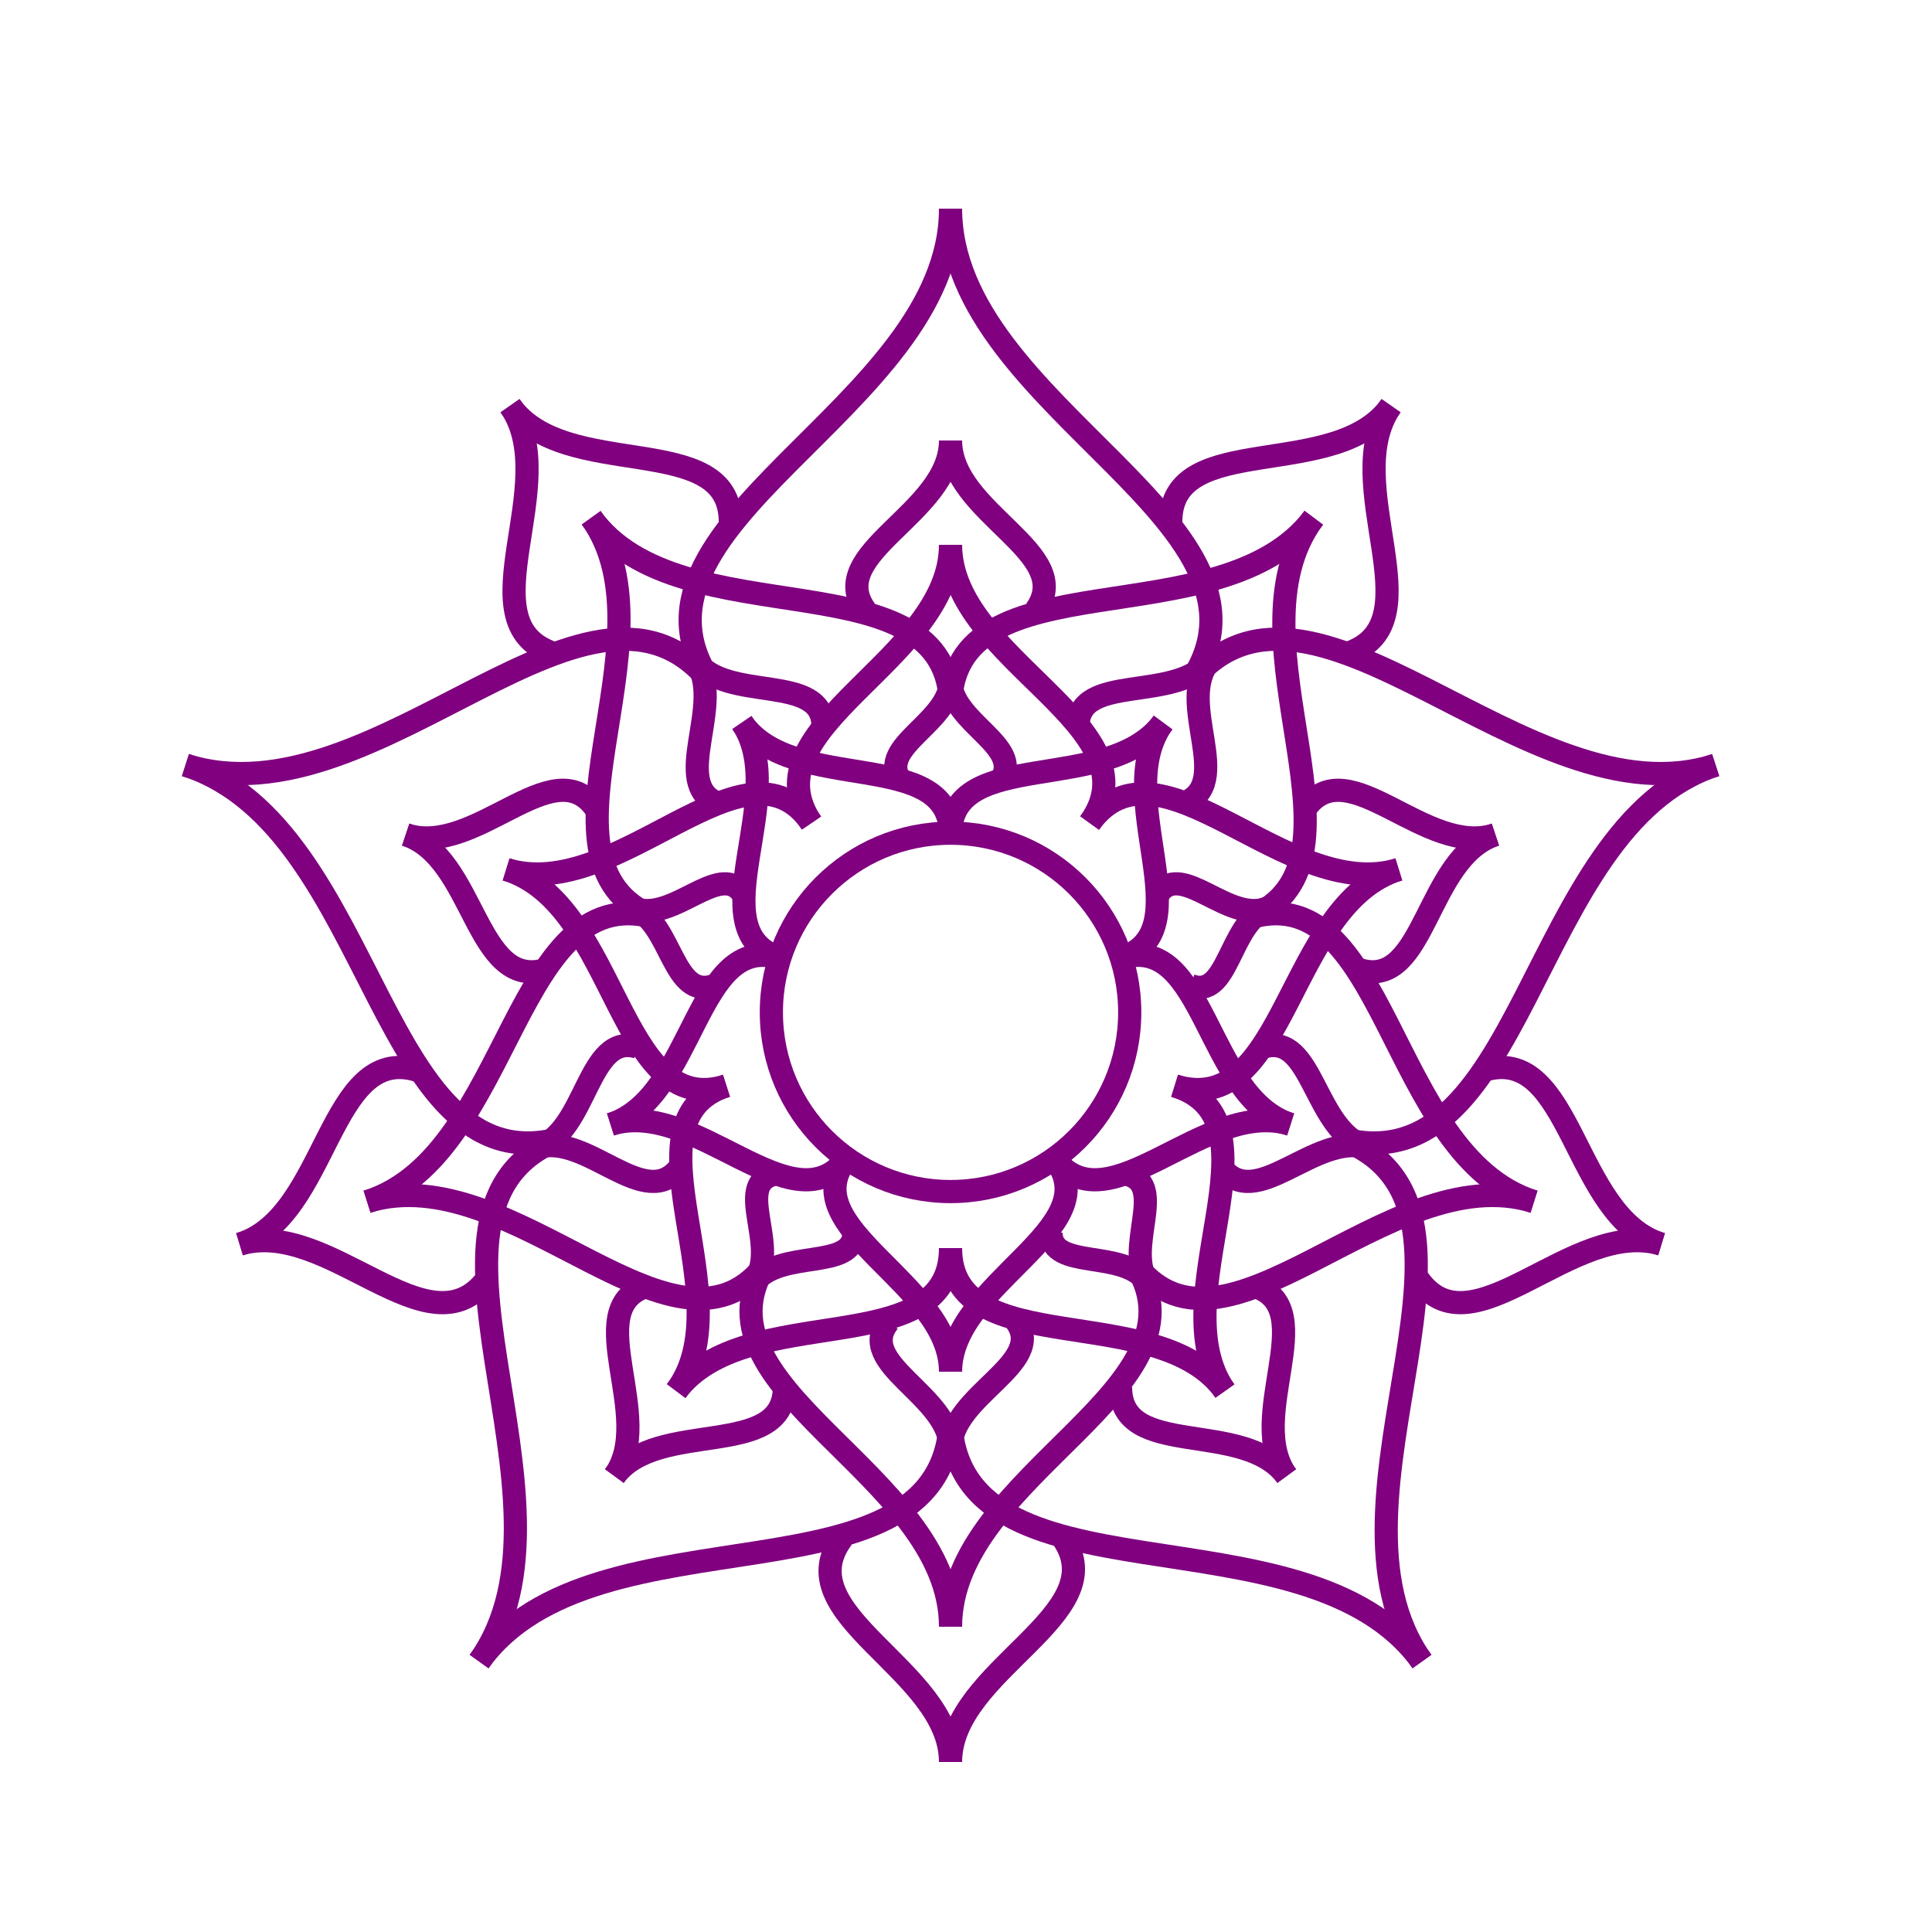 <svg width="500" height="500" viewbox = "0 0 500 500"  xmlns="http://www.w3.org/2000/svg">

<!--
<json>
{
    "imgurl": "",
    "imgw": 2,
    "imgleft": -1,
    "imgtop": -1,
    "imgangle": 0,
    "svgwidth": 500,
    "svgheight": 500,
    "unit": 90.90909090909092,
    "x0": 680.120275236712,
    "y0": 411.1569459444388,
    "x0rel": -3.8797247632879817,
    "y0rel": 12.156945944438803,
    "glyph": "0211,0327,0243,0210,0210,0335,0243,0335,0210,0210,0243,0210,0210,0335,0243,0341,",
    "table": []
}
</json>
-->
<path    d = "M185,178 C154,136 246,106 246,54" fill = "none" stroke-width = "6" stroke = "purple" /><path    d = "M246,54 C246,106 338,136 307,178" fill = "none" stroke-width = "6" stroke = "purple" /><path    d = "M307,178 C338,136 395,214 444,198" fill = "none" stroke-width = "6" stroke = "purple" /><path    d = "M444,198 C395,214 395,310 345,294" fill = "none" stroke-width = "6" stroke = "purple" /><path    d = "M345,294 C395,310 338,388 368,430" fill = "none" stroke-width = "6" stroke = "purple" /><path    d = "M368,430 C338,388 246,418 246,366" fill = "none" stroke-width = "6" stroke = "purple" /><path    d = "M246,366 C246,418 154,388 124,430" fill = "none" stroke-width = "6" stroke = "purple" /><path    d = "M124,430 C154,388 98,310 147,294" fill = "none" stroke-width = "6" stroke = "purple" /><path    d = "M147,294 C98,310 98,214 48,198" fill = "none" stroke-width = "6" stroke = "purple" /><path    d = "M48,198 C98,214 154,136 185,178" fill = "none" stroke-width = "6" stroke = "purple" /><path    d = "M303,135 C303,111 346,125 360,105" fill = "none" stroke-width = "6" stroke = "purple" /><path    d = "M360,105 C346,125 372,161 349,169" fill = "none" stroke-width = "6" stroke = "purple" /><path    d = "M384,277 C407,270 407,315 430,322" fill = "none" stroke-width = "6" stroke = "purple" /><path    d = "M430,322 C407,315 381,351 367,331" fill = "none" stroke-width = "6" stroke = "purple" /><path    d = "M275,398 C289,418 246,432 246,456" fill = "none" stroke-width = "6" stroke = "purple" /><path    d = "M246,456 C246,432 203,418 218,398" fill = "none" stroke-width = "6" stroke = "purple" /><path    d = "M126,331 C111,351 85,315 62,322" fill = "none" stroke-width = "6" stroke = "purple" /><path    d = "M62,322 C85,315 85,270 108,277" fill = "none" stroke-width = "6" stroke = "purple" /><path    d = "M143,169 C120,161 146,125 132,105" fill = "none" stroke-width = "6" stroke = "purple" /><path    d = "M132,105 C146,125 189,111 189,135" fill = "none" stroke-width = "6" stroke = "purple" /><path    d = "M246,183 C246,143 316,166 340,134" fill = "none" stroke-width = "6" stroke = "purple" /><path    d = "M340,134 C316,166 359,225 322,238" fill = "none" stroke-width = "6" stroke = "purple" /><path    d = "M322,238 C359,225 359,299 397,311" fill = "none" stroke-width = "6" stroke = "purple" /><path    d = "M397,311 C359,299 316,359 293,326" fill = "none" stroke-width = "6" stroke = "purple" /><path    d = "M293,326 C316,359 246,381 246,421" fill = "none" stroke-width = "6" stroke = "purple" /><path    d = "M246,421 C246,381 176,359 199,326" fill = "none" stroke-width = "6" stroke = "purple" /><path    d = "M199,326 C176,359 133,299 95,311" fill = "none" stroke-width = "6" stroke = "purple" /><path    d = "M95,311 C133,299 133,225 171,238" fill = "none" stroke-width = "6" stroke = "purple" /><path    d = "M171,238 C133,225 176,166 153,134" fill = "none" stroke-width = "6" stroke = "purple" /><path    d = "M153,134 C176,166 246,143 246,183" fill = "none" stroke-width = "6" stroke = "purple" /><path    d = "M338,209 C349,194 369,222 387,216" fill = "none" stroke-width = "6" stroke = "purple" /><path    d = "M387,216 C369,222 369,256 352,251" fill = "none" stroke-width = "6" stroke = "purple" /><path    d = "M325,333 C342,339 322,367 333,382" fill = "none" stroke-width = "6" stroke = "purple" /><path    d = "M333,382 C322,367 290,378 290,359" fill = "none" stroke-width = "6" stroke = "purple" /><path    d = "M203,359 C203,378 170,367 159,382" fill = "none" stroke-width = "6" stroke = "purple" /><path    d = "M159,382 C170,367 150,339 167,333" fill = "none" stroke-width = "6" stroke = "purple" /><path    d = "M141,251 C123,256 123,222 105,216" fill = "none" stroke-width = "6" stroke = "purple" /><path    d = "M105,216 C123,222 143,194 154,209" fill = "none" stroke-width = "6" stroke = "purple" /><path    d = "M224,158 C213,143 246,133 246,114" fill = "none" stroke-width = "6" stroke = "purple" /><path    d = "M246,114 C246,133 279,143 268,158" fill = "none" stroke-width = "6" stroke = "purple" /><path    d = "M282,213 C300,188 333,234 362,225" fill = "none" stroke-width = "6" stroke = "purple" /><path    d = "M362,225 C333,234 333,290 304,281" fill = "none" stroke-width = "6" stroke = "purple" /><path    d = "M304,281 C333,290 300,336 317,360" fill = "none" stroke-width = "6" stroke = "purple" /><path    d = "M317,360 C300,336 246,353 246,323" fill = "none" stroke-width = "6" stroke = "purple" /><path    d = "M246,323 C246,353 193,336 175,360" fill = "none" stroke-width = "6" stroke = "purple" /><path    d = "M175,360 C193,336 160,290 188,281" fill = "none" stroke-width = "6" stroke = "purple" /><path    d = "M188,281 C160,290 160,234 131,225" fill = "none" stroke-width = "6" stroke = "purple" /><path    d = "M131,225 C160,234 193,188 210,213" fill = "none" stroke-width = "6" stroke = "purple" /><path    d = "M210,213 C193,188 246,171 246,141" fill = "none" stroke-width = "6" stroke = "purple" /><path    d = "M246,141 C246,171 300,188 282,213" fill = "none" stroke-width = "6" stroke = "purple" /><path    d = "M327,271 C340,267 340,293 354,297" fill = "none" stroke-width = "6" stroke = "purple" /><path    d = "M354,297 C340,293 325,314 316,302" fill = "none" stroke-width = "6" stroke = "purple" /><path    d = "M263,342 C271,353 246,361 246,375" fill = "none" stroke-width = "6" stroke = "purple" /><path    d = "M246,375 C246,361 221,353 230,342" fill = "none" stroke-width = "6" stroke = "purple" /><path    d = "M176,302 C167,314 152,293 139,297" fill = "none" stroke-width = "6" stroke = "purple" /><path    d = "M139,297 C152,293 152,267 165,271" fill = "none" stroke-width = "6" stroke = "purple" /><path    d = "M186,208 C173,203 188,182 180,171" fill = "none" stroke-width = "6" stroke = "purple" /><path    d = "M180,171 C188,182 213,174 213,188" fill = "none" stroke-width = "6" stroke = "purple" /><path    d = "M279,188 C279,174 304,182 313,171" fill = "none" stroke-width = "6" stroke = "purple" /><path    d = "M313,171 C304,182 320,203 306,208" fill = "none" stroke-width = "6" stroke = "purple" /><path    d = "M290,248 C312,241 312,284 334,291" fill = "none" stroke-width = "6" stroke = "purple" /><path    d = "M334,291 C312,284 287,318 273,300" fill = "none" stroke-width = "6" stroke = "purple" /><path    d = "M273,300 C287,318 246,332 246,355" fill = "none" stroke-width = "6" stroke = "purple" /><path    d = "M246,355 C246,332 205,318 219,300" fill = "none" stroke-width = "6" stroke = "purple" /><path    d = "M219,300 C205,318 180,284 158,291" fill = "none" stroke-width = "6" stroke = "purple" /><path    d = "M158,291 C180,284 180,241 202,248" fill = "none" stroke-width = "6" stroke = "purple" /><path    d = "M202,248 C180,241 205,206 192,187" fill = "none" stroke-width = "6" stroke = "purple" /><path    d = "M192,187 C205,206 246,193 246,216" fill = "none" stroke-width = "6" stroke = "purple" /><path    d = "M246,216 C246,193 287,206 301,187" fill = "none" stroke-width = "6" stroke = "purple" /><path    d = "M301,187 C287,206 312,241 290,248" fill = "none" stroke-width = "6" stroke = "purple" /><path    d = "M292,304 C302,307 291,323 297,332" fill = "none" stroke-width = "6" stroke = "purple" /><path    d = "M297,332 C291,323 272,329 272,319" fill = "none" stroke-width = "6" stroke = "purple" /><path    d = "M221,319 C221,329 202,323 195,332" fill = "none" stroke-width = "6" stroke = "purple" /><path    d = "M195,332 C202,323 190,307 200,304" fill = "none" stroke-width = "6" stroke = "purple" /><path    d = "M185,255 C174,259 174,239 164,235" fill = "none" stroke-width = "6" stroke = "purple" /><path    d = "M164,235 C174,239 186,223 192,231" fill = "none" stroke-width = "6" stroke = "purple" /><path    d = "M233,202 C227,193 246,187 246,176" fill = "none" stroke-width = "6" stroke = "purple" /><path    d = "M246,176 C246,187 265,193 259,202" fill = "none" stroke-width = "6" stroke = "purple" /><path    d = "M300,231 C306,223 318,239 328,235" fill = "none" stroke-width = "6" stroke = "purple" /><path    d = "M328,235 C318,239 318,259 308,255" fill = "none" stroke-width = "6" stroke = "purple" />    <circle cx="246" cy = "262" r = "46.371" stroke = "purple" stroke-width = "6" fill = "none" />
</svg>